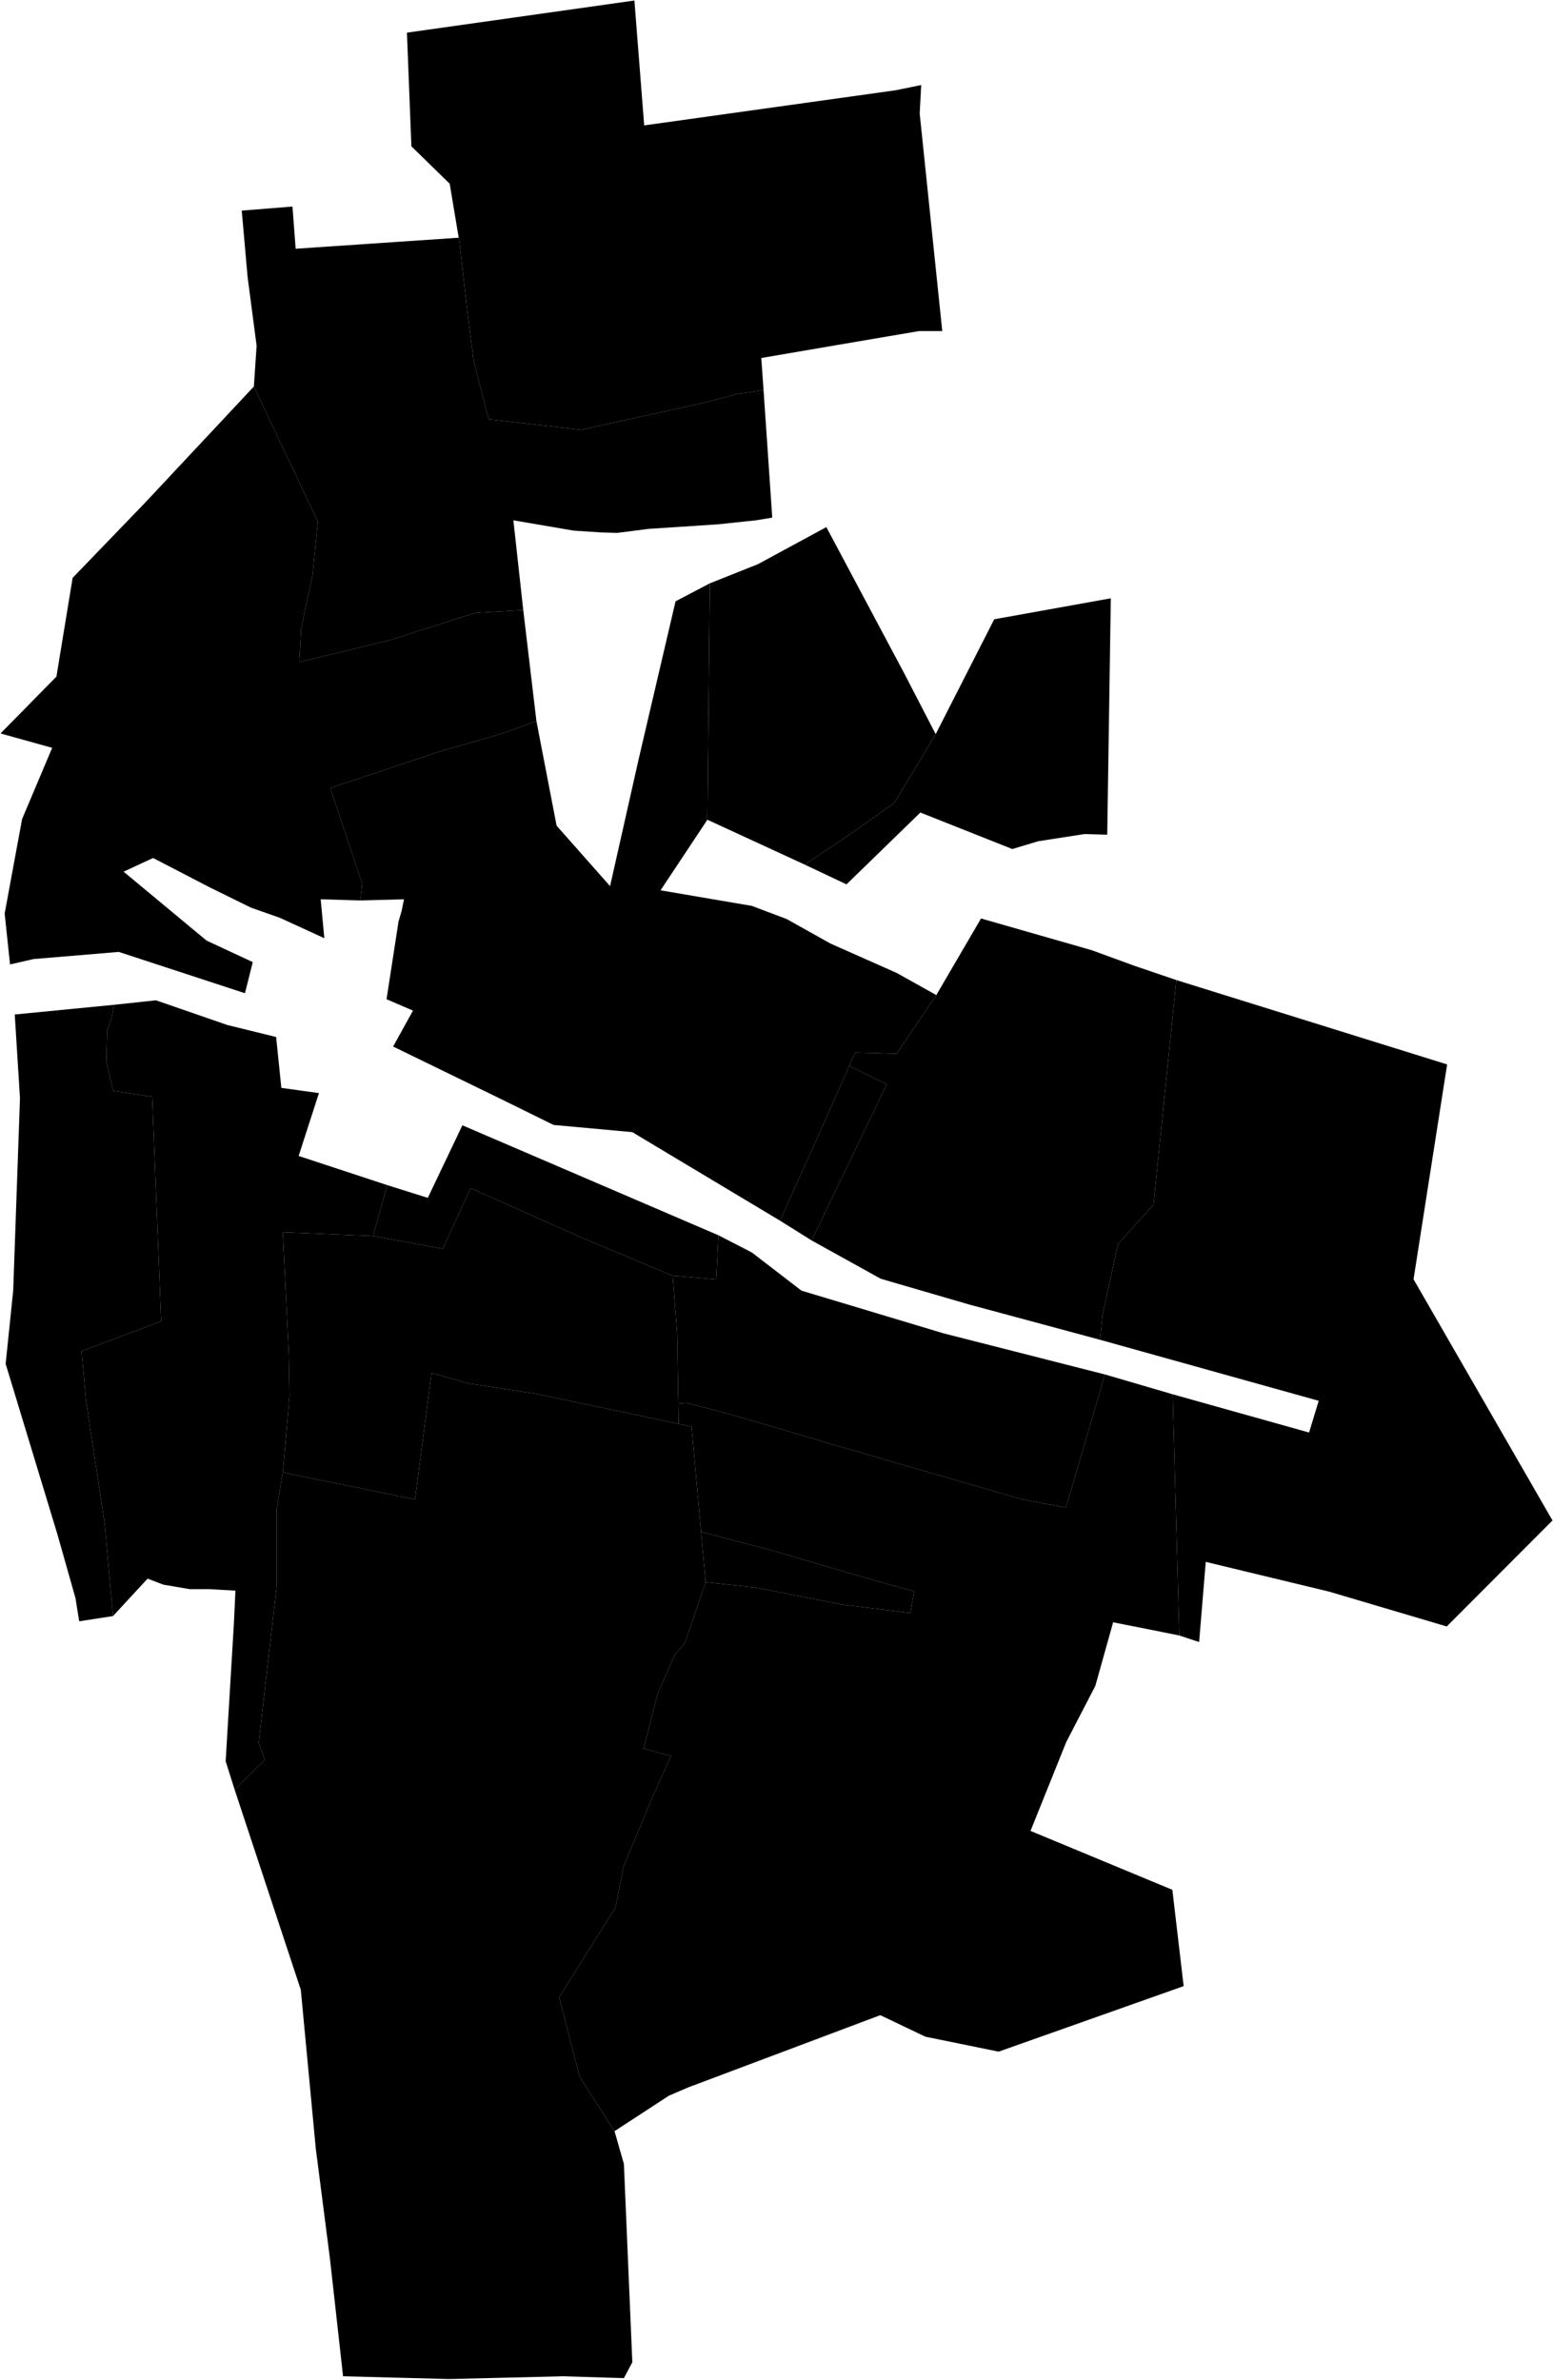 <?xml version="1.0"?>
<svg xmlns="http://www.w3.org/2000/svg" version="1.2" baseProfile="tiny" width="3000" height="4598" viewBox="0 0 3000 4598" stroke-linecap="round" stroke-linejoin="round">
<g id="A">
<path d="M 1311 2751 1335.9 2756.8 1354.3 2959.6 1363.1 3056.8 1323.2 3174.2 1303.2 3197.7 1270.6 3271.8 1243.3 3378.4 1296 3392.9 1259.7 3474.2 1205.2 3604.3 1188.9 3685.7 1080 3859.2 1119.9 4012.8 1187.1 4117.6 1205.2 4180.9 1221.5 4564.1 1205.2 4594.8 1087.2 4591.2 867.7 4596.6 662.7 4591.2 646.4 4444.7 637.3 4363.4 610.1 4151.9 581.1 3844.6 453.3 3457.9 511.4 3400 499.8 3366.8 534.7 3063.2 534.7 2964.9 534.7 2914.3 546.3 2844.9 801.7 2897 833.6 2652.7 904.7 2672.9 1036.8 2693.2 1208 2729.3 1311 2751 Z" data-holc_grade="A"/>
</g>
<g id="B">
<path d="M 1310.4 2711.9 1308.1 2576.1 1299.4 2464.8 1383.6 2472 1387.9 2386.7 1452.5 2420 1548.3 2493.7 1822.5 2576.1 2134.5 2655.6 2059.1 2912.9 1974.9 2897 1600.5 2788.6 1498.9 2758.2 1398.8 2729.3 1326.3 2710.5 1310.4 2711.9 Z" data-holc_grade="B"/>
<path d="M 1567.9 2396.7 1712.9 2094.9 1640.5 2059.6 1652 2033.6 1732.1 2035.9 1808.7 1922.6 1895.1 1774.6 2108.7 1835.8 2191.1 1865.9 2272.4 1893.6 2228.3 2327.3 2159.8 2403.6 2129.7 2541.2 2125 2588.6 1872 2520.4 1701.4 2470.7 1567.9 2396.7 Z" data-holc_grade="B"/>
<path d="M 1363.1 3056.8 1461 3067.6 1626.1 3100.1 1758.5 3116.4 1765.8 3074.8 1675.1 3049.5 1490.1 2995.3 1354.3 2959.6 1335.9 2756.8 1311 2751 1310.4 2711.9 1326.3 2710.5 1398.8 2729.3 1498.9 2758.2 1600.5 2788.6 1974.9 2897 2059.1 2912.9 2134.5 2655.6 2265.3 2693.9 2278.1 3159.9 2150.3 3134.4 2115.9 3257.3 2059.7 3365.8 1990.7 3537.5 2264.7 3651.3 2286.5 3837.4 1929.1 3964 1787.6 3935.1 1700.5 3893.5 1330.4 4032.7 1292.3 4049 1187.1 4117.6 1119.9 4012.8 1080 3859.2 1188.9 3685.7 1205.2 3604.3 1259.7 3474.2 1296 3392.9 1243.3 3378.4 1270.6 3271.8 1303.2 3197.7 1323.2 3174.2 1363.1 3056.8 Z" data-holc_grade="B"/>
<path d="M 1475 753.8 1425.6 761.1 1353.1 779.8 1122.5 830.4 944.1 810.2 915.1 697.4 903.5 607.9 887.5 467.7 886.1 459.3 868.7 355 794.7 282.7 786.1 63.1 1225.5 1 1244.4 242.3 1730.2 174.4 1779.5 164.3 1776.6 219.2 1820.2 639.7 1775.2 639.7 1614.2 667.1 1470.6 691.7 1475 753.8 Z" data-holc_grade="B"/>
</g>
<g id="C">
<path d="M 218.3 3122.4 202.4 2946 166.2 2706 157.5 2610.6 311.3 2552.8 294 2119.2 218.5 2107.6 205.5 2051.2 207 1990.5 215.7 1967.4 220 1941.4 301.3 1932.7 439.1 1980.4 533.4 2003.6 543.5 2101.9 616.1 2112 576.9 2233.4 748.1 2289.8 720.5 2388.1 546.4 2380.9 558 2619.4 559.4 2696 546.3 2844.9 534.7 2914.3 534.7 2964.9 534.7 3063.2 499.8 3366.8 511.4 3400 453.3 3457.9 435.9 3402.9 451.9 3135.5 454.8 3073.3 404.1 3070.4 366.3 3070.4 315.5 3061.7 285.1 3050.1 218.3 3122.4 Z" data-holc_grade="C"/>
<path d="M 1299.4 2464.8 1308.1 2576.1 1310.4 2711.9 1311 2751 1208 2729.3 1036.8 2693.2 904.7 2672.9 833.6 2652.7 801.7 2897 546.3 2844.9 559.4 2696 558 2619.4 546.4 2380.9 720.5 2388.1 855.4 2412.7 909.1 2295.6 1129.7 2393.9 1299.4 2464.8 Z" data-holc_grade="C"/>
<path d="M 1299.4 2464.8 1129.7 2393.9 909.1 2295.6 855.4 2412.7 720.5 2388.1 748.1 2289.8 826.4 2314.4 893.2 2174.2 1387.9 2386.7 1383.6 2472 1299.4 2464.8 Z" data-holc_grade="C"/>
<path d="M 1366.5 1583.8 1276 1720.2 1452.4 1750.3 1519.7 1775.7 1604.4 1823.1 1732.1 1879.8 1808.7 1922.6 1732.1 2035.9 1652 2033.6 1640.5 2059.6 1584.7 2185.1 1506.9 2358.5 1221.4 2187.4 1069.3 2173.5 966 2122.6 759.4 2022 797.8 1952.6 746.7 1930.6 769.9 1780.3 775.7 1760.7 780.4 1737.5 696.1 1739.8 699.6 1707.5 638.1 1522.5 845.9 1453.1 973.5 1416.1 1036.2 1393 1075.2 1595.3 1178.5 1712.1 1234.2 1464.7 1305 1161.8 1371.1 1127.1 1366.5 1583.8 Z" data-holc_grade="C"/>
<path d="M 886.1 459.3 887.5 467.7 903.5 607.9 915.1 697.4 944.1 810.2 1122.5 830.4 1353.1 779.8 1425.6 761.1 1475 753.8 1491.8 1000.1 1460.5 1005.3 1386.5 1013.1 1253.3 1021.8 1192.4 1029.6 1160.2 1028.7 1108 1025.2 991.7 1005.3 1010.8 1178.7 920.3 1183.9 908.1 1187.3 753.2 1236.7 578.2 1279.2 581.7 1216.8 587.8 1184.7 603.5 1113.6 614 1007.8 490.4 746.8 495.7 667.9 478.3 535.2 467 406.9 565 399.1 571.1 480.6 886.1 459.3 Z" data-holc_grade="C"/>
<path d="M 1366.5 1583.8 1371.1 1127.1 1464 1090.1 1596.3 1018.4 1747.1 1301.7 1807.5 1418.5 1727.4 1551.4 1647.4 1608.1 1554.5 1670.5 1366.5 1583.8 Z" data-holc_grade="C"/>
<path d="M 2125 2588.6 2129.7 2541.2 2159.8 2403.6 2228.3 2327.3 2272.4 1893.6 2795.5 2056.6 2730.6 2471.7 2999 2937.7 2794.7 3142.5 2568.3 3075.4 2329.2 3017.7 2316.4 3172.6 2278.1 3159.9 2265.3 2693.9 2528.8 2767.8 2547.4 2706.5 2125 2588.6 Z" data-holc_grade="C"/>
</g>
<g id="D">
<path d="M 220 1941.4 215.7 1967.4 207 1990.5 205.5 2051.2 218.5 2107.6 294 2119.2 311.3 2552.8 157.5 2610.6 166.2 2706 202.4 2946 218.3 3122.4 153 3132.5 145.8 3087.7 111 2964.8 10.9 2635.1 25.5 2493.5 38.6 2122 28.5 1960.1 220 1941.4 Z" data-holc_grade="D"/>
<path d="M 1010.8 1178.7 1036.2 1393 973.5 1416.1 845.9 1453.1 638.1 1522.5 699.6 1707.5 696.1 1739.8 619.5 1737.5 626.5 1812.7 540.6 1773.3 484.9 1753.7 404.8 1714.3 295.7 1657.7 238.8 1684.2 399 1817.3 488.3 1858.9 473.2 1919 229.5 1839.2 64.7 1853 19.4 1863.4 9 1765.1 42.7 1582.4 100.8 1444.9 1 1417.1 109 1307.3 140.3 1116.5 279.6 972 490.4 746.8 614 1007.8 603.5 1113.6 587.8 1184.7 581.7 1216.8 578.2 1279.2 753.2 1236.7 908.1 1187.3 920.3 1183.9 1010.8 1178.7 Z" data-holc_grade="D"/>
<path d="M 1554.5 1670.5 1647.4 1608.1 1727.4 1551.4 1807.5 1418.5 1920.6 1196.5 2145.8 1156 2138.9 1612.7 2094.8 1611.5 2005.4 1625.4 1955.5 1640.4 1777.9 1569.9 1635.2 1708.7 1554.5 1670.5 Z" data-holc_grade="D"/>
<path d="M 1363.1 3056.8 1354.3 2959.6 1490.1 2995.3 1675.1 3049.5 1765.8 3074.8 1758.5 3116.4 1626.1 3100.1 1461 3067.6 1363.1 3056.8 Z" data-holc_grade="D"/>
<path d="M 1506.9 2358.5 1584.7 2185.1 1640.5 2059.6 1712.9 2094.9 1567.9 2396.7 1506.9 2358.5 Z" data-holc_grade="D"/>
</g>
</svg>